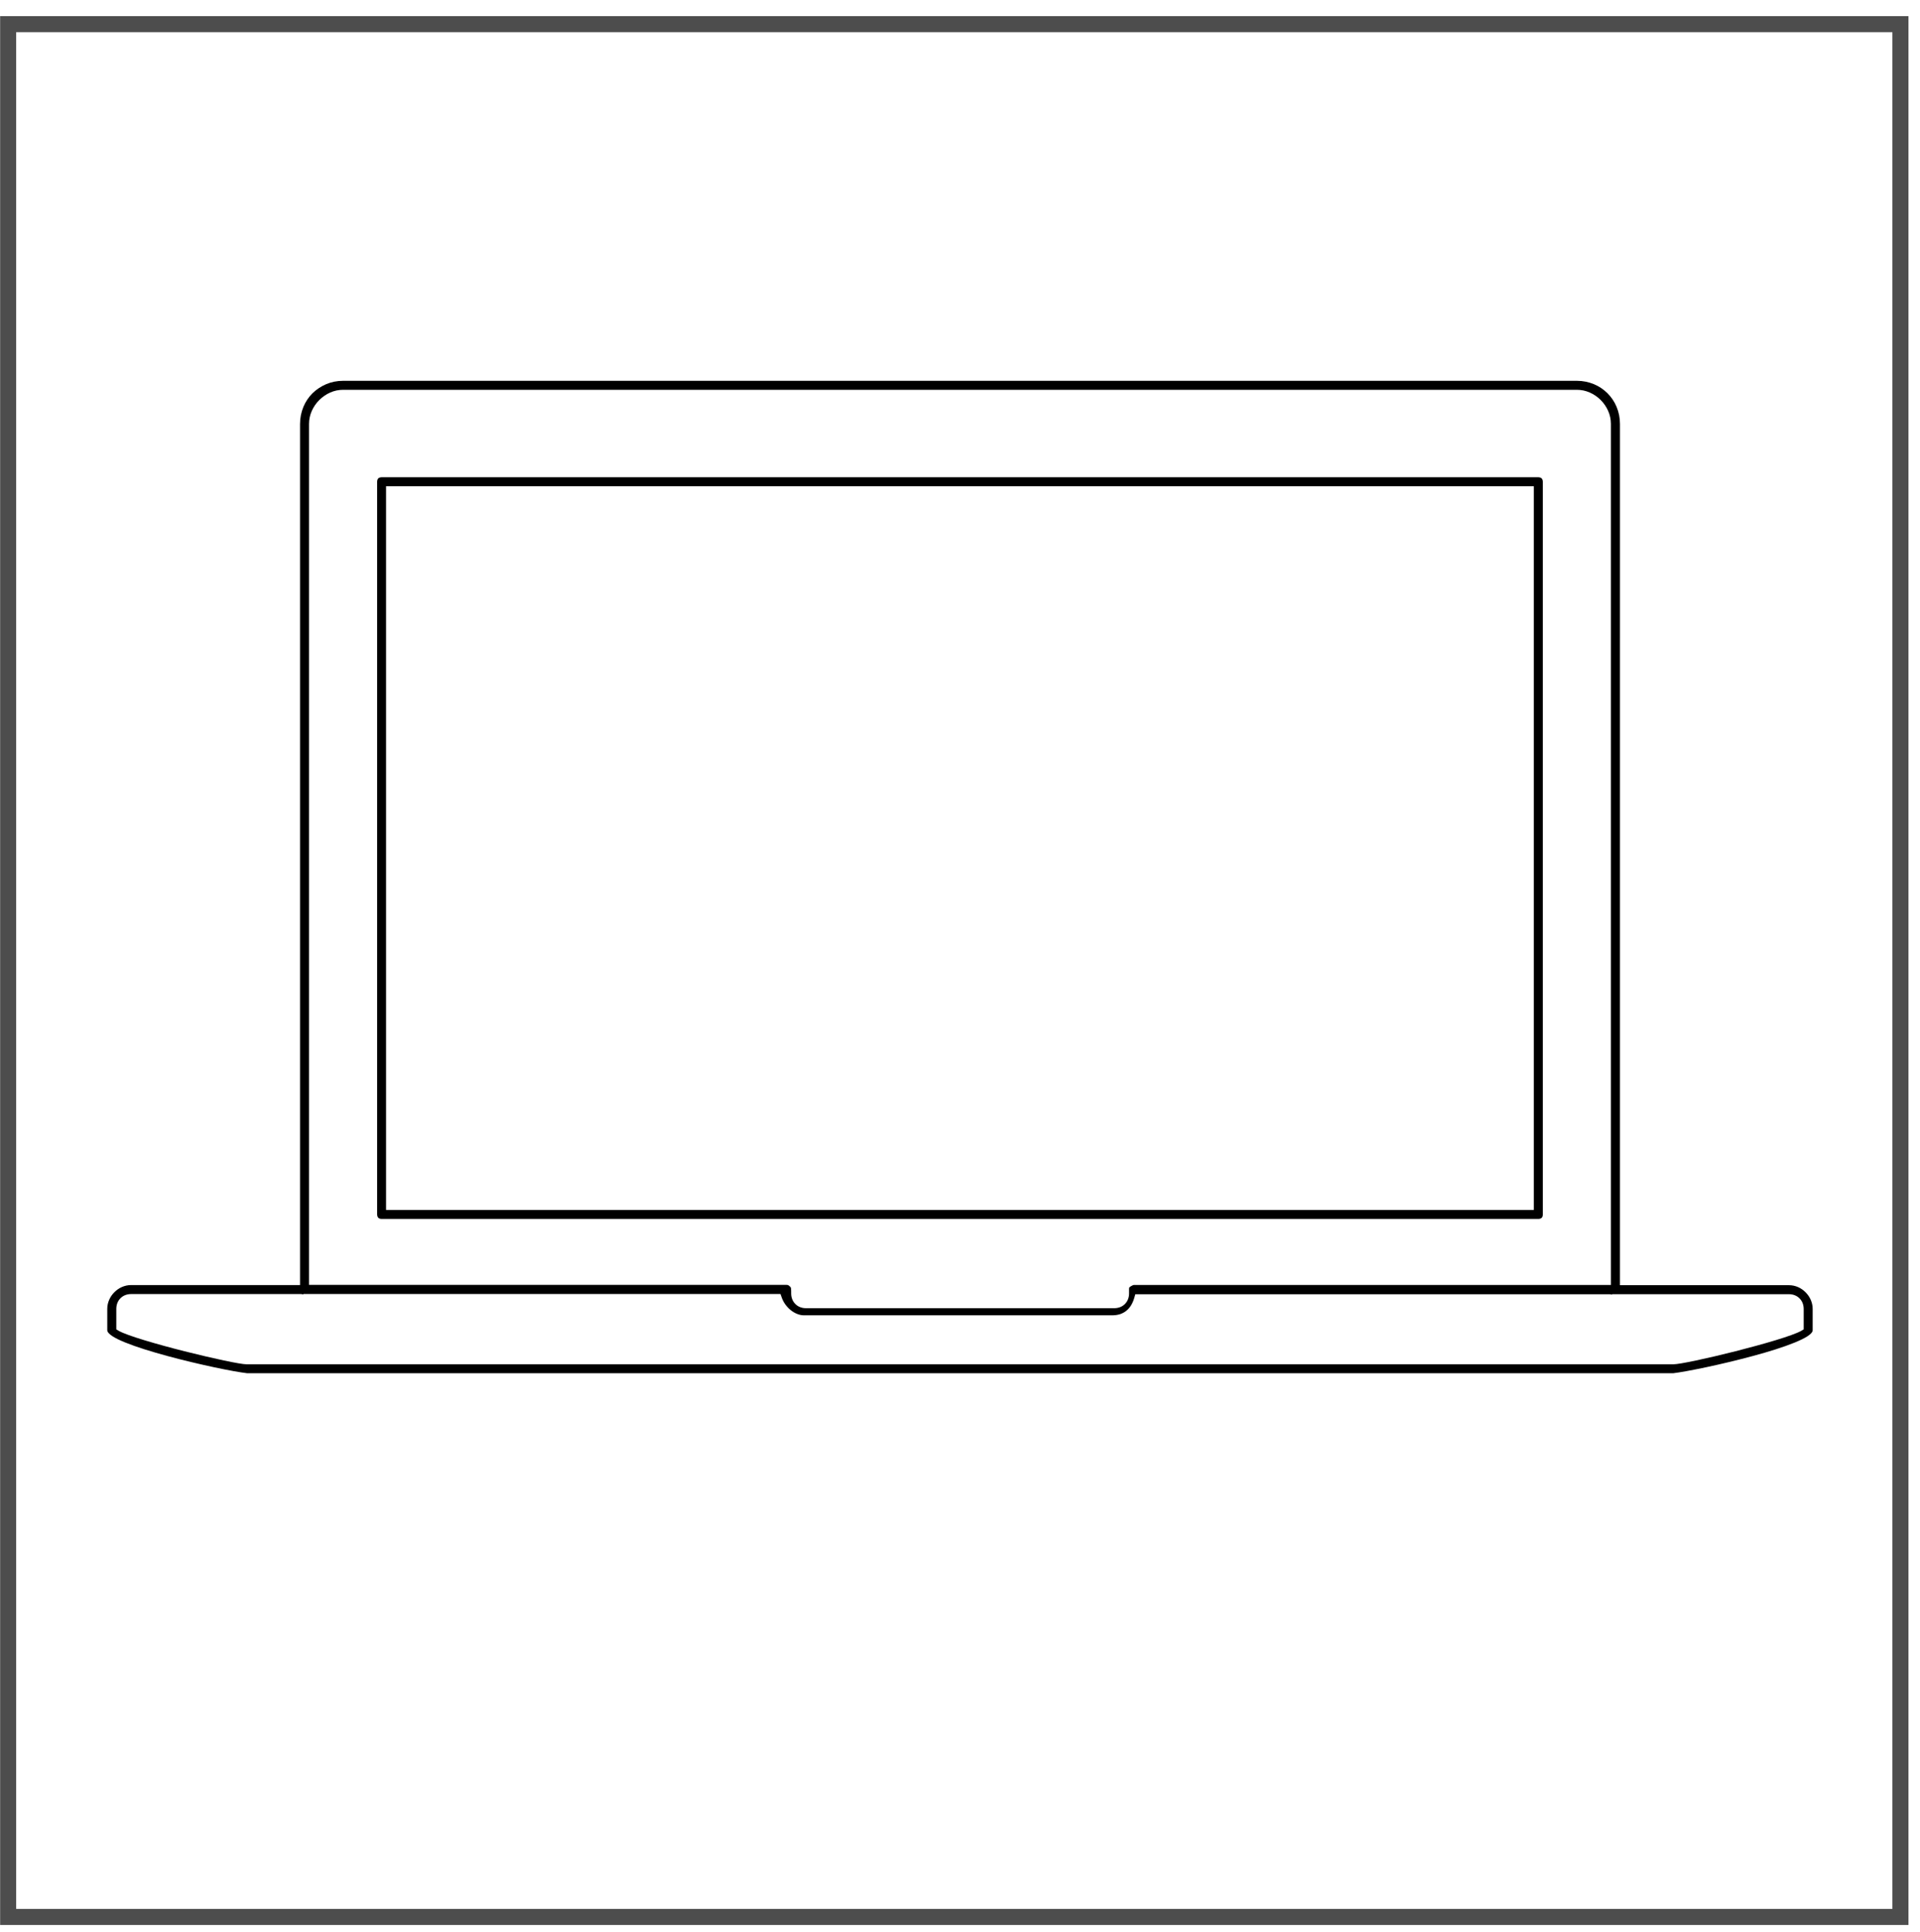 <?xml version="1.0" encoding="utf-8"?>
<!-- Generator: Adobe Illustrator 19.1.0, SVG Export Plug-In . SVG Version: 6.00 Build 0)  -->
<svg version="1.1" id="Layer_1" xmlns="http://www.w3.org/2000/svg" xmlns:xlink="http://www.w3.org/1999/xlink" x="0px" y="0px"
	 viewBox="0 0 29.91 30.086" style="enable-background:new 0 0 29.91 30.086;" xml:space="preserve">
<style type="text/css">
	.st0{fill:#4D4D4D;}
	.st1{fill-rule:evenodd;clip-rule:evenodd;fill:#4C4C4C;}
	.st2{fill:#4C4C4C;}
	.st3{fill:#383330;}
	.st4{fill:#1F1A17;}
	.st5{fill:#4D4C4C;}
	.st6{fill:none;stroke:#000000;stroke-width:0.3;stroke-miterlimit:10;}
	.st7{fill:#E61413;}
	.st8{fill:#5F5357;}
	.st9{fill:#115C78;}
	.st10{fill-rule:evenodd;clip-rule:evenodd;fill:#4D4D4D;}
	.st11{fill-rule:evenodd;clip-rule:evenodd;}
	.st12{fill:#FFFFFF;}
	.st13{fill:none;}
	.st14{fill:#231F20;}
	.st15{clip-path:url(#SVGID_2_);}
	.st16{clip-path:url(#SVGID_4_);fill:#FCF118;}
	.st17{clip-path:url(#SVGID_4_);fill:#FCF018;}
	.st18{clip-path:url(#SVGID_4_);fill:#FCEF18;}
	.st19{clip-path:url(#SVGID_4_);fill:#FCEE18;}
	.st20{clip-path:url(#SVGID_4_);fill:#FCED18;}
	.st21{clip-path:url(#SVGID_4_);fill:#FCEC18;}
	.st22{clip-path:url(#SVGID_4_);fill:#FCEB18;}
	.st23{clip-path:url(#SVGID_4_);fill:#FCEA18;}
	.st24{clip-path:url(#SVGID_4_);fill:#FCE918;}
	.st25{clip-path:url(#SVGID_4_);fill:#FCE818;}
	.st26{clip-path:url(#SVGID_4_);fill:#FCE718;}
	.st27{clip-path:url(#SVGID_4_);fill:#FCE617;}
	.st28{clip-path:url(#SVGID_4_);fill:#FCE517;}
	.st29{clip-path:url(#SVGID_4_);fill:#FCE417;}
	.st30{clip-path:url(#SVGID_4_);fill:#FCE317;}
	.st31{clip-path:url(#SVGID_4_);fill:#FCE217;}
	.st32{clip-path:url(#SVGID_4_);fill:#FCE117;}
	.st33{clip-path:url(#SVGID_4_);fill:#FCE017;}
	.st34{clip-path:url(#SVGID_4_);fill:#FCDF17;}
	.st35{clip-path:url(#SVGID_4_);fill:#FCDE17;}
	.st36{clip-path:url(#SVGID_4_);fill:#FCDD17;}
	.st37{clip-path:url(#SVGID_4_);fill:#FCDC17;}
	.st38{clip-path:url(#SVGID_4_);fill:#FCDB17;}
	.st39{clip-path:url(#SVGID_4_);fill:#FCDA17;}
	.st40{clip-path:url(#SVGID_4_);fill:#FCD917;}
	.st41{clip-path:url(#SVGID_4_);fill:#FCD817;}
	.st42{clip-path:url(#SVGID_4_);fill:#FCD717;}
	.st43{clip-path:url(#SVGID_4_);fill:#FCD617;}
	.st44{clip-path:url(#SVGID_4_);fill:#FCD517;}
	.st45{clip-path:url(#SVGID_4_);fill:#FCD416;}
	.st46{clip-path:url(#SVGID_4_);fill:#FCD316;}
	.st47{clip-path:url(#SVGID_4_);fill:#FBD216;}
	.st48{clip-path:url(#SVGID_4_);fill:#FBD116;}
	.st49{clip-path:url(#SVGID_4_);fill:#FBD016;}
	.st50{clip-path:url(#SVGID_4_);fill:#FBCF16;}
	.st51{clip-path:url(#SVGID_4_);fill:#FBCE16;}
	.st52{clip-path:url(#SVGID_4_);fill:#FBCD16;}
	.st53{clip-path:url(#SVGID_4_);fill:#FBCC16;}
	.st54{clip-path:url(#SVGID_4_);fill:#FBCB16;}
	.st55{clip-path:url(#SVGID_4_);fill:#FBCA16;}
	.st56{clip-path:url(#SVGID_4_);fill:#FBC916;}
	.st57{clip-path:url(#SVGID_4_);fill:#FBC816;}
	.st58{clip-path:url(#SVGID_4_);fill:#FBC716;}
	.st59{clip-path:url(#SVGID_4_);fill:#FBC616;}
	.st60{clip-path:url(#SVGID_4_);fill:#FBC516;}
	.st61{clip-path:url(#SVGID_4_);fill:#FBC416;}
	.st62{clip-path:url(#SVGID_4_);fill:#FBC316;}
	.st63{clip-path:url(#SVGID_4_);fill:#FBC216;}
	.st64{clip-path:url(#SVGID_4_);fill:#FBC115;}
	.st65{clip-path:url(#SVGID_4_);fill:#FBC015;}
	.st66{clip-path:url(#SVGID_4_);fill:#FBBF15;}
	.st67{clip-path:url(#SVGID_4_);fill:#FBBE15;}
	.st68{clip-path:url(#SVGID_4_);fill:#FBBD15;}
	.st69{clip-path:url(#SVGID_4_);fill:#FBBC15;}
	.st70{clip-path:url(#SVGID_4_);fill:#FBBB15;}
	.st71{clip-path:url(#SVGID_4_);fill:#FBBA15;}
	.st72{clip-path:url(#SVGID_4_);fill:#FBB915;}
	.st73{clip-path:url(#SVGID_4_);fill:#FBB815;}
	.st74{clip-path:url(#SVGID_4_);fill:#FBB715;}
	.st75{clip-path:url(#SVGID_4_);fill:#FBB615;}
	.st76{clip-path:url(#SVGID_4_);fill:#FBB515;}
	.st77{clip-path:url(#SVGID_4_);fill:#FBB415;}
	.st78{clip-path:url(#SVGID_4_);fill:#FBB315;}
	.st79{clip-path:url(#SVGID_4_);fill:#FBB215;}
	.st80{clip-path:url(#SVGID_4_);fill:#FBB115;}
	.st81{clip-path:url(#SVGID_4_);fill:#FBB015;}
	.st82{clip-path:url(#SVGID_4_);fill:#FBAF15;}
	.st83{clip-path:url(#SVGID_4_);fill:#FAAE15;}
	.st84{clip-path:url(#SVGID_4_);fill:#FAAD14;}
	.st85{clip-path:url(#SVGID_4_);fill:#FAAC14;}
	.st86{clip-path:url(#SVGID_4_);fill:#FAAB14;}
	.st87{clip-path:url(#SVGID_4_);fill:#FAAA14;}
	.st88{clip-path:url(#SVGID_4_);fill:#FAA914;}
	.st89{clip-path:url(#SVGID_4_);fill:#FAA814;}
	.st90{clip-path:url(#SVGID_4_);fill:#FAA714;}
	.st91{clip-path:url(#SVGID_4_);fill:#FAA614;}
	.st92{clip-path:url(#SVGID_4_);fill:#FAA514;}
	.st93{clip-path:url(#SVGID_4_);fill:#FAA414;}
	.st94{clip-path:url(#SVGID_4_);fill:#FAA314;}
	.st95{clip-path:url(#SVGID_4_);fill:#FAA214;}
	.st96{clip-path:url(#SVGID_4_);fill:#FAA114;}
	.st97{clip-path:url(#SVGID_4_);fill:#FAA014;}
	.st98{clip-path:url(#SVGID_4_);fill:#FA9F14;}
	.st99{clip-path:url(#SVGID_4_);fill:#FA9E14;}
	.st100{clip-path:url(#SVGID_4_);fill:#FA9D14;}
	.st101{clip-path:url(#SVGID_4_);fill:#FA9C14;}
	.st102{clip-path:url(#SVGID_4_);fill:#FA9B14;}
	.st103{clip-path:url(#SVGID_4_);fill:#FA9A13;}
	.st104{clip-path:url(#SVGID_4_);fill:#FA9913;}
	.st105{clip-path:url(#SVGID_4_);fill:#FA9813;}
	.st106{clip-path:url(#SVGID_4_);fill:#FA9713;}
	.st107{clip-path:url(#SVGID_4_);fill:#FA9613;}
	.st108{clip-path:url(#SVGID_4_);fill:#FA9513;}
	.st109{clip-path:url(#SVGID_4_);fill:#FA9413;}
	.st110{clip-path:url(#SVGID_4_);fill:#FA9313;}
	.st111{clip-path:url(#SVGID_4_);fill:#FA9213;}
	.st112{clip-path:url(#SVGID_4_);fill:#FA9113;}
	.st113{clip-path:url(#SVGID_4_);fill:#FA9013;}
	.st114{clip-path:url(#SVGID_4_);fill:#FA8F13;}
	.st115{clip-path:url(#SVGID_4_);fill:#FA8E13;}
	.st116{clip-path:url(#SVGID_4_);fill:#FA8D13;}
	.st117{clip-path:url(#SVGID_4_);fill:#FA8C13;}
	.st118{clip-path:url(#SVGID_4_);fill:#FA8B13;}
	.st119{clip-path:url(#SVGID_4_);fill:#FA8A13;}
	.st120{clip-path:url(#SVGID_4_);fill:#FA8913;}
	.st121{clip-path:url(#SVGID_4_);fill:#FA8812;}
	.st122{clip-path:url(#SVGID_4_);fill:#FA8712;}
	.st123{clip-path:url(#SVGID_4_);fill:#FA8612;}
	.st124{clip-path:url(#SVGID_4_);fill:#F98512;}
	.st125{clip-path:url(#SVGID_4_);fill:#F98412;}
	.st126{clip-path:url(#SVGID_4_);fill:#F98312;}
	.st127{clip-path:url(#SVGID_4_);fill:#F98212;}
	.st128{clip-path:url(#SVGID_4_);fill:#F98112;}
	.st129{clip-path:url(#SVGID_4_);fill:#F98012;}
	.st130{clip-path:url(#SVGID_4_);fill:#F97F12;}
	.st131{clip-path:url(#SVGID_4_);fill:#F97E12;}
	.st132{clip-path:url(#SVGID_4_);fill:#F97D12;}
	.st133{clip-path:url(#SVGID_4_);fill:#F97C12;}
	.st134{clip-path:url(#SVGID_4_);fill:#F97B12;}
	.st135{clip-path:url(#SVGID_4_);fill:#F97A12;}
	.st136{clip-path:url(#SVGID_4_);fill:#F97912;}
	.st137{clip-path:url(#SVGID_4_);fill:#F97812;}
	.st138{clip-path:url(#SVGID_4_);fill:#F97712;}
	.st139{clip-path:url(#SVGID_4_);fill:#F97612;}
	.st140{clip-path:url(#SVGID_4_);fill:#F97511;}
	.st141{clip-path:url(#SVGID_4_);fill:#F97411;}
	.st142{clip-path:url(#SVGID_4_);fill:#F97311;}
	.st143{clip-path:url(#SVGID_4_);fill:#F97211;}
	.st144{clip-path:url(#SVGID_4_);fill:#F97111;}
	.st145{clip-path:url(#SVGID_4_);fill:#F97011;}
	.st146{clip-path:url(#SVGID_4_);fill:#F96F11;}
	.st147{clip-path:url(#SVGID_4_);fill:#F96E11;}
	.st148{clip-path:url(#SVGID_4_);fill:#F96D11;}
	.st149{clip-path:url(#SVGID_4_);fill:#F96C11;}
	.st150{clip-path:url(#SVGID_4_);fill:#F96B11;}
	.st151{clip-path:url(#SVGID_4_);fill:#F96A11;}
	.st152{clip-path:url(#SVGID_4_);fill:#F96911;}
	.st153{clip-path:url(#SVGID_4_);fill:#F96811;}
	.st154{clip-path:url(#SVGID_4_);fill:#F96711;}
	.st155{clip-path:url(#SVGID_4_);fill:#F96611;}
	.st156{clip-path:url(#SVGID_4_);fill:#F96511;}
	.st157{clip-path:url(#SVGID_4_);fill:#F96411;}
	.st158{clip-path:url(#SVGID_4_);fill:#F96311;}
	.st159{clip-path:url(#SVGID_4_);fill:#F96210;}
	.st160{clip-path:url(#SVGID_4_);fill:#F86110;}
	.st161{clip-path:url(#SVGID_4_);fill:#F86010;}
	.st162{clip-path:url(#SVGID_4_);fill:#F85F10;}
	.st163{clip-path:url(#SVGID_4_);fill:#F85E10;}
	.st164{clip-path:url(#SVGID_4_);fill:#F85D10;}
	.st165{clip-path:url(#SVGID_4_);fill:#F85C10;}
	.st166{clip-path:url(#SVGID_4_);fill:#F85B10;}
	.st167{clip-path:url(#SVGID_4_);fill:#F85A10;}
	.st168{clip-path:url(#SVGID_4_);fill:#F85910;}
	.st169{clip-path:url(#SVGID_4_);fill:#F85810;}
	.st170{clip-path:url(#SVGID_4_);fill:#F85710;}
	.st171{clip-path:url(#SVGID_4_);fill:#F85610;}
	.st172{clip-path:url(#SVGID_4_);fill:#F85510;}
	.st173{clip-path:url(#SVGID_4_);fill:#F85410;}
	.st174{clip-path:url(#SVGID_4_);fill:#F85310;}
	.st175{clip-path:url(#SVGID_4_);fill:#F85210;}
	.st176{clip-path:url(#SVGID_4_);fill:#F85110;}
	.st177{clip-path:url(#SVGID_4_);fill:#F85010;}
	.st178{clip-path:url(#SVGID_4_);fill:#F84F0F;}
	.st179{clip-path:url(#SVGID_4_);fill:#F84E0F;}
	.st180{clip-path:url(#SVGID_4_);fill:#F84D0F;}
	.st181{clip-path:url(#SVGID_4_);fill:#F84C0F;}
	.st182{clip-path:url(#SVGID_4_);fill:#F84B0F;}
	.st183{clip-path:url(#SVGID_4_);fill:#F84A0F;}
	.st184{clip-path:url(#SVGID_4_);fill:#F8490F;}
	.st185{clip-path:url(#SVGID_4_);fill:#F8480F;}
	.st186{clip-path:url(#SVGID_4_);fill:#F8470F;}
	.st187{clip-path:url(#SVGID_4_);fill:#F8460F;}
	.st188{clip-path:url(#SVGID_4_);fill:#F8450F;}
	.st189{clip-path:url(#SVGID_4_);fill:#F8440F;}
	.st190{clip-path:url(#SVGID_4_);fill:#F8430F;}
	.st191{clip-path:url(#SVGID_4_);fill:#F8420F;}
	.st192{clip-path:url(#SVGID_4_);fill:#F8410F;}
	.st193{clip-path:url(#SVGID_4_);fill:#F8400F;}
	.st194{clip-path:url(#SVGID_4_);fill:#F83F0F;}
	.st195{clip-path:url(#SVGID_4_);fill:#F83E0E;}
	.st196{clip-path:url(#SVGID_4_);fill:#F83D0E;}
	.st197{clip-path:url(#SVGID_4_);fill:#F83C0E;}
	.st198{clip-path:url(#SVGID_4_);fill:#F83B0E;}
	.st199{clip-path:url(#SVGID_4_);fill:#F73A0E;}
	.st200{clip-path:url(#SVGID_4_);fill:#F7390E;}
	.st201{clip-path:url(#SVGID_4_);fill:#F7380E;}
	.st202{clip-path:url(#SVGID_4_);fill:#F7370E;}
	.st203{clip-path:url(#SVGID_4_);fill:#F7360E;}
	.st204{clip-path:url(#SVGID_4_);fill:#F7340E;}
	.st205{clip-path:url(#SVGID_4_);fill:#F7330E;}
	.st206{clip-path:url(#SVGID_4_);fill:#F7320E;}
	.st207{clip-path:url(#SVGID_4_);fill:#F7310E;}
	.st208{clip-path:url(#SVGID_4_);fill:#F7300E;}
	.st209{clip-path:url(#SVGID_4_);fill:#F72F0E;}
	.st210{clip-path:url(#SVGID_4_);fill:#F72E0E;}
	.st211{clip-path:url(#SVGID_4_);fill:#F72D0E;}
	.st212{clip-path:url(#SVGID_4_);fill:#F72C0E;}
	.st213{clip-path:url(#SVGID_4_);fill:#F72B0E;}
	.st214{clip-path:url(#SVGID_4_);fill:#F72B0D;}
	.st215{clip-path:url(#SVGID_4_);fill:#F72A0D;}
	.st216{clip-path:url(#SVGID_4_);fill:#F7290D;}
	.st217{clip-path:url(#SVGID_4_);fill:#F7280D;}
	.st218{clip-path:url(#SVGID_4_);fill:#F7270D;}
	.st219{clip-path:url(#SVGID_4_);fill:#F7260D;}
</style>
<g>
	<g>
		<path d="M24.034,18.914v-2.853v-2.853v-2.853V7.503c0-0.011-0.002-0.022-0.005-0.03s-0.007-0.016-0.013-0.022
			s-0.013-0.01-0.022-0.013s-0.019-0.005-0.03-0.005H19.46h-4.505H10.45H5.945c-0.011,0-0.022,0.002-0.03,0.005
			S5.899,7.444,5.893,7.45S5.883,7.464,5.88,7.472s-0.005,0.019-0.005,0.03v2.853v2.853v2.853v2.853c0,0.011,0.002,0.022,0.005,0.03
			s0.007,0.016,0.013,0.022s0.013,0.01,0.022,0.013s0.019,0.005,0.03,0.005h4.505h4.505h4.505h4.505c0.011,0,0.022-0.002,0.03-0.005
			s0.016-0.007,0.022-0.013s0.01-0.013,0.013-0.022S24.034,18.926,24.034,18.914z M23.894,7.653v2.778v2.778v2.778v2.778v0.02v0.02
			v0.02v0.02h-0.02h-0.02h-0.02h-0.02h-4.43h-4.43h-4.43h-4.43h-0.02h-0.02h-0.02h-0.02v-0.02v-0.02v-0.02v-0.02v-2.778v-2.778
			v-2.778V7.653v-0.02v-0.02v-0.02v-0.02h0.02h0.02h0.02h0.02h4.43h4.43h4.43h4.43h0.02h0.02h0.02h0.02v0.02v0.02v0.02V7.653z"/>
	</g>
	<g>
		<path d="M27.868,20.016H27.23h-0.638h-0.638h-0.638h-0.02h-0.02h-0.02h-0.02v-0.02v-0.02v-0.02v-0.02v-3.333v-3.333V9.935V6.602
			c0-0.094-0.018-0.183-0.052-0.264c-0.033-0.081-0.082-0.153-0.142-0.213s-0.132-0.109-0.213-0.142
			c-0.081-0.033-0.169-0.052-0.264-0.052H19.76h-4.805H10.15H5.345c-0.094,0-0.183,0.018-0.263,0.052S4.929,6.065,4.868,6.125
			S4.759,6.258,4.726,6.338S4.674,6.508,4.674,6.602v3.333v3.333v3.333v3.333v0.02v0.02v0.02v0.02h-0.02h-0.02h-0.02h-0.02H3.956
			H3.318H2.68H2.041c-0.049,0-0.097,0.011-0.141,0.03s-0.084,0.047-0.118,0.081s-0.062,0.074-0.081,0.118s-0.03,0.092-0.03,0.141
			v0.083v0.083v0.083v0.083c0,0.056,0.11,0.124,0.282,0.193c0.172,0.07,0.406,0.142,0.652,0.209s0.506,0.128,0.73,0.176
			c0.224,0.048,0.412,0.081,0.515,0.093l5.554,0l5.554,0l5.554,0l5.554,0c0.102-0.012,0.288-0.046,0.511-0.093
			c0.223-0.047,0.482-0.109,0.728-0.175s0.48-0.139,0.651-0.209c0.172-0.07,0.282-0.137,0.282-0.193v-0.083v-0.083v-0.083v-0.083
			c0-0.049-0.011-0.097-0.03-0.141c-0.019-0.044-0.047-0.084-0.081-0.118s-0.074-0.062-0.118-0.081
			C27.965,20.026,27.918,20.016,27.868,20.016z M4.814,19.936v-3.333v-3.333V9.935V6.602c0-0.071,0.015-0.139,0.043-0.202
			s0.067-0.12,0.116-0.169S5.08,6.142,5.143,6.114s0.131-0.043,0.202-0.043h4.805h4.805h4.805h4.805
			c0.071,0,0.139,0.015,0.202,0.043s0.12,0.067,0.169,0.116s0.088,0.106,0.116,0.169s0.043,0.131,0.043,0.202v3.333v3.333v3.333
			v3.333v0.02v0.02v0.02v0.02h-0.02h-0.02h-0.02h-0.02h-1.839h-1.839h-1.839h-1.839c-0.003,0-0.007,0.002-0.012,0.004
			s-0.011,0.005-0.018,0.009s-0.013,0.007-0.019,0.011s-0.011,0.008-0.015,0.012c-0.001,0.001-0.002,0.002-0.003,0.004
			c-0.001,0.002-0.002,0.005-0.002,0.009s-0.001,0.01-0.001,0.018c0,0.008,0,0.019,0,0.032v0.008v0.008v0.008v0.008
			c0,0.033-0.006,0.064-0.017,0.092c-0.011,0.028-0.027,0.052-0.048,0.073s-0.045,0.037-0.073,0.048
			c-0.028,0.011-0.059,0.017-0.092,0.017h-1.201h-1.201h-1.201h-1.201c-0.033,0-0.064-0.006-0.092-0.017
			c-0.028-0.011-0.052-0.027-0.073-0.048s-0.037-0.045-0.048-0.073c-0.011-0.028-0.017-0.059-0.017-0.092v-0.008v-0.008v-0.008
			v-0.008c0-0.011,0-0.02-0.001-0.028s-0.001-0.014-0.002-0.019s-0.002-0.009-0.003-0.012s-0.002-0.005-0.003-0.006
			c-0.007-0.007-0.012-0.012-0.017-0.017s-0.01-0.008-0.014-0.011s-0.009-0.005-0.014-0.006s-0.01-0.002-0.017-0.002h-1.839H8.573
			H6.734H4.894h-0.02h-0.02h-0.02h-0.02v-0.02v-0.02v-0.02V19.936z M28.098,20.656v0.012v0.012v0.012v0.012l-0.01,0.006l-0.01,0.006
			l-0.01,0.006l-0.01,0.006c-0.068,0.038-0.214,0.089-0.398,0.145s-0.405,0.116-0.625,0.172s-0.436,0.106-0.611,0.143
			s-0.307,0.06-0.357,0.06h-5.556h-5.556H9.399H3.843c-0.05,0-0.182-0.023-0.357-0.06s-0.392-0.088-0.611-0.143
			s-0.441-0.116-0.625-0.172s-0.33-0.107-0.398-0.145l-0.01-0.006l-0.01-0.006l-0.01-0.006l-0.01-0.006v-0.012V20.68v-0.012v-0.012
			v-0.068v-0.068v-0.068v-0.068c0-0.033,0.006-0.064,0.017-0.092c0.011-0.028,0.027-0.052,0.048-0.073s0.045-0.037,0.073-0.048
			c0.028-0.011,0.059-0.017,0.092-0.017h0.661h0.661h0.661h0.661c0.004,0,0.008,0,0.011,0.001s0.007,0.001,0.01,0.001
			s0.007,0.001,0.01,0.002s0.006,0.002,0.009,0.003v-0.002v-0.002v-0.002v-0.002h0.02h0.02h0.02h0.02h1.824h1.824h1.824h1.824h0.014
			h0.014h0.014h0.014l0.005,0.014l0.005,0.014l0.005,0.014l0.005,0.014c0.013,0.038,0.032,0.074,0.056,0.107
			s0.052,0.063,0.083,0.088s0.065,0.045,0.1,0.059s0.071,0.022,0.105,0.022h1.201h1.201h1.201h1.201c0.043,0,0.083-0.006,0.12-0.017
			c0.036-0.012,0.069-0.029,0.098-0.052s0.054-0.051,0.075-0.085c0.021-0.034,0.038-0.073,0.051-0.118l0.004-0.014l0.004-0.014
			l0.004-0.014l0.004-0.014h0.015h0.015h0.015h0.015h1.832h1.832h1.832h1.832c0.004,0,0.008,0,0.011,0.001
			c0.004,0,0.007,0.001,0.01,0.001s0.007,0.001,0.01,0.002c0.003,0.001,0.006,0.002,0.009,0.003v-0.002v-0.002v-0.002v-0.002h0.02
			h0.02h0.02h0.02h0.668h0.668H27.2h0.668c0.033,0,0.064,0.006,0.092,0.017c0.028,0.011,0.052,0.027,0.073,0.048
			s0.037,0.045,0.048,0.073c0.011,0.028,0.017,0.059,0.017,0.092v0.068v0.068v0.068V20.656z"/>
	</g>
</g>
<g>
	<path class="st0" d="M29.73,29.98h-7.432h-7.432H7.434H0.002v-7.432v-7.432V7.684V0.251h7.432h7.432h7.432h7.432v7.432v7.432v7.432
		V29.98z M0.252,29.73h7.307h7.307h7.307h7.307v-7.307v-7.307V7.809V0.501h-7.307h-7.307H7.559H0.252v7.307v7.307v7.307V29.73z"/>
</g>
</svg>
